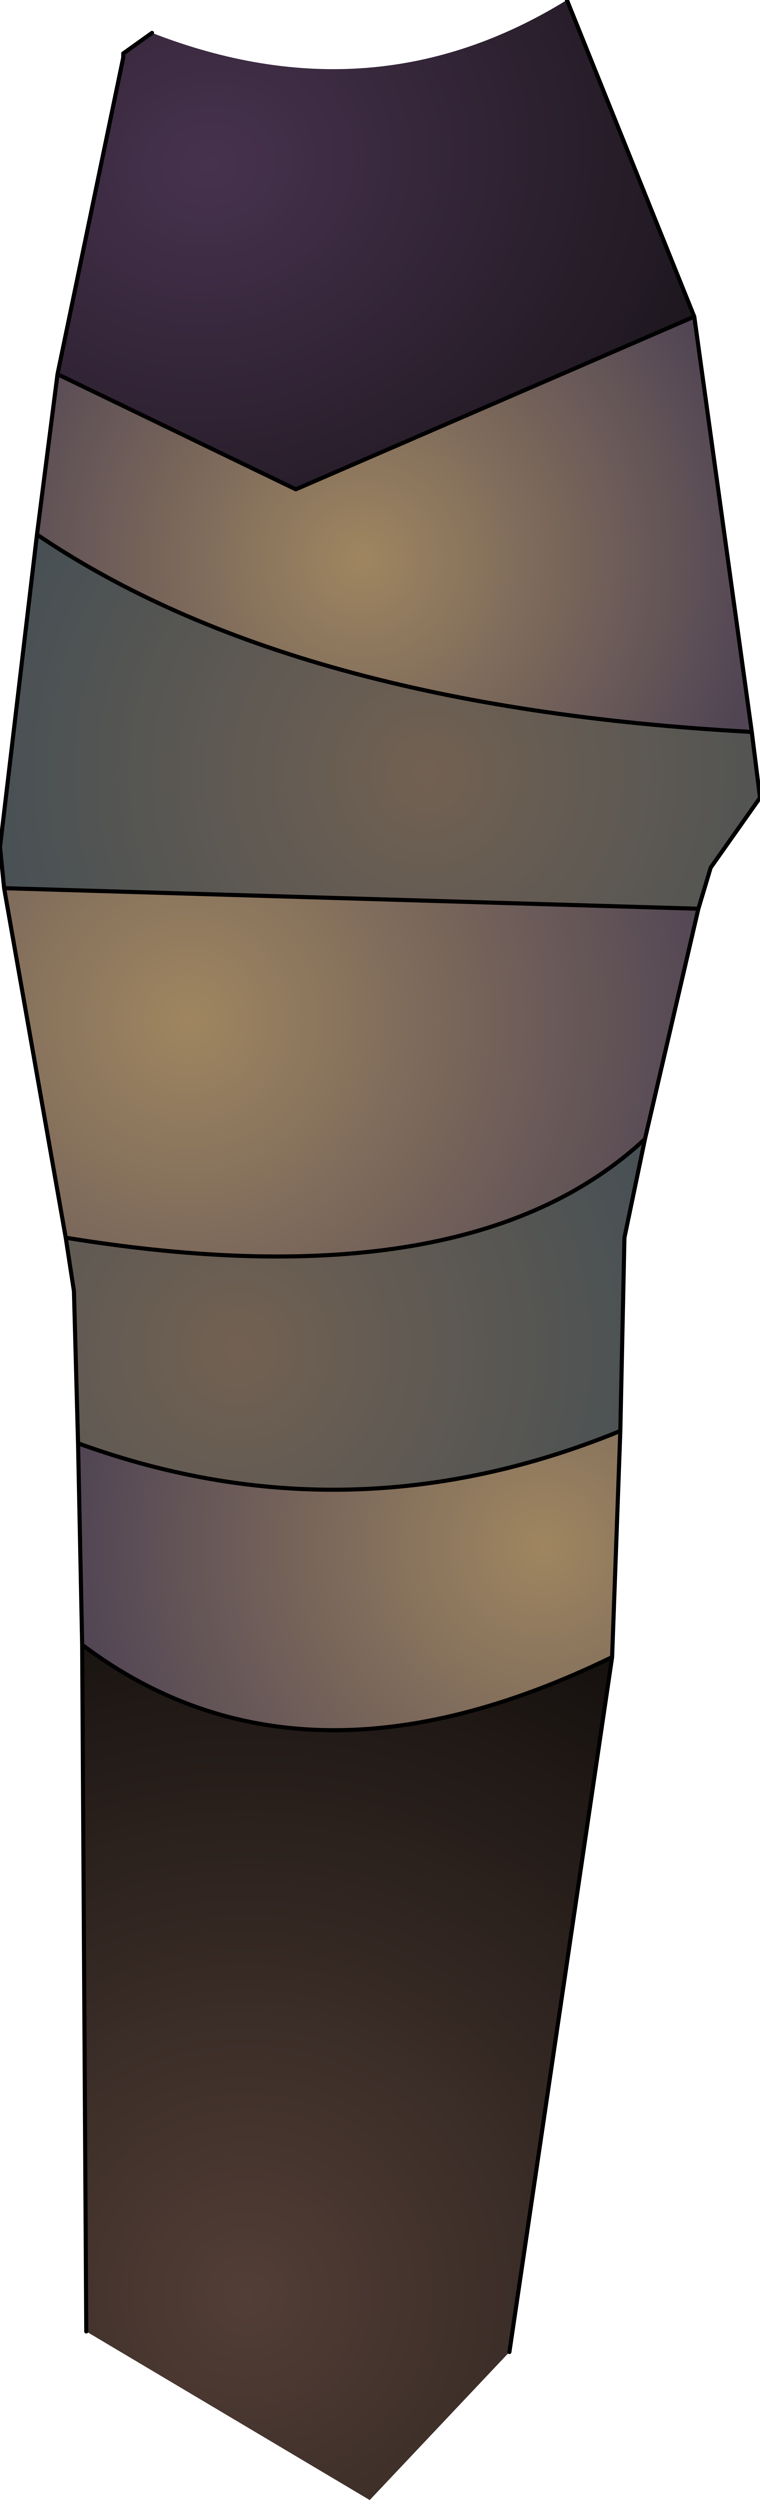 <?xml version="1.0" encoding="UTF-8" standalone="no"?>
<svg xmlns:ffdec="https://www.free-decompiler.com/flash" xmlns:xlink="http://www.w3.org/1999/xlink" ffdec:objectType="frame" height="60.8px" width="18.5px" xmlns="http://www.w3.org/2000/svg">
  <g transform="matrix(2.0, 0.0, 0.0, 2.0, 9.2, 30.4)">
    <use ffdec:characterId="548" height="30.4" transform="matrix(1.0, 0.0, 0.0, 1.0, -4.6, -15.2)" width="9.25" xlink:href="#shape0"/>
  </g>
  <defs>
    <g id="shape0" transform="matrix(1.0, 0.0, 0.0, 1.0, 4.6, 15.2)">
      <path d="M2.85 4.95 L1.6 13.4 -0.1 15.2 -3.55 13.15 -3.6 4.8 Q-0.95 6.8 2.85 4.95" fill="url(#gradient0)" fill-rule="evenodd" stroke="none"/>
      <path d="M3.85 -11.35 L4.55 -6.3 Q-1.05 -6.6 -4.15 -8.7 L-3.9 -10.65 -1.0 -9.25 3.85 -11.35" fill="url(#gradient1)" fill-rule="evenodd" stroke="none"/>
      <path d="M3.9 -4.15 L3.25 -1.35 Q1.1 0.65 -3.8 -0.15 L-4.55 -4.4 3.9 -4.15" fill="url(#gradient2)" fill-rule="evenodd" stroke="none"/>
      <path d="M2.95 2.2 L2.85 4.95 Q-0.95 6.8 -3.6 4.8 L-3.65 2.35 Q-0.35 3.55 2.95 2.2" fill="url(#gradient3)" fill-rule="evenodd" stroke="none"/>
      <path d="M3.25 -1.35 L3.0 -0.15 2.95 2.2 Q-0.35 3.55 -3.65 2.35 L-3.7 0.5 -3.8 -0.15 Q1.1 0.65 3.25 -1.35" fill="url(#gradient4)" fill-rule="evenodd" stroke="none"/>
      <path d="M4.55 -6.3 L4.65 -5.5 4.05 -4.65 3.9 -4.15 -4.55 -4.4 -4.6 -4.9 -4.15 -8.7 Q-1.05 -6.6 4.55 -6.3" fill="url(#gradient5)" fill-rule="evenodd" stroke="none"/>
      <path d="M2.3 -15.2 L3.85 -11.35 -1.0 -9.25 -3.9 -10.65 -3.1 -14.5 -3.1 -14.55 -2.75 -14.8 Q-0.05 -13.75 2.3 -15.2" fill="url(#gradient6)" fill-rule="evenodd" stroke="none"/>
      <path d="M2.3 -15.2 L3.85 -11.35 4.55 -6.3 4.65 -5.5 4.05 -4.65 3.9 -4.15 3.25 -1.35 3.0 -0.15 2.95 2.2 2.85 4.95 1.6 13.4 M-3.55 13.15 L-3.6 4.8 -3.65 2.35 -3.7 0.5 -3.8 -0.15 -4.55 -4.4 -4.6 -4.9 -4.15 -8.7 -3.9 -10.65 -3.1 -14.5 -3.1 -14.55 -2.75 -14.8 M3.85 -11.35 L-1.0 -9.25 -3.9 -10.65 M-3.6 4.8 Q-0.95 6.8 2.85 4.95 M-4.15 -8.7 Q-1.05 -6.6 4.55 -6.3 M3.9 -4.15 L-4.55 -4.4 M-3.8 -0.15 Q1.1 0.65 3.25 -1.35 M2.95 2.2 Q-0.35 3.55 -3.65 2.35" fill="none" stroke="#000000" stroke-linecap="round" stroke-linejoin="round" stroke-width="0.05"/>
    </g>
    <radialGradient cx="0" cy="0" gradientTransform="matrix(0.011, 0.0, 0.0, 0.011, -1.6, 12.7)" gradientUnits="userSpaceOnUse" id="gradient0" r="819.2" spreadMethod="pad">
      <stop offset="0.0" stop-color="#523e36"/>
      <stop offset="1.0" stop-color="#14100e"/>
    </radialGradient>
    <radialGradient cx="0" cy="0" gradientTransform="matrix(0.006, 0.0, 0.0, 0.006, -0.2, -8.4)" gradientUnits="userSpaceOnUse" id="gradient1" r="819.2" spreadMethod="pad">
      <stop offset="0.0" stop-color="#9f8660"/>
      <stop offset="1.0" stop-color="#514554"/>
    </radialGradient>
    <radialGradient cx="0" cy="0" gradientTransform="matrix(0.008, 0.0, 0.0, 0.008, -2.3, -2.8)" gradientUnits="userSpaceOnUse" id="gradient2" r="819.2" spreadMethod="pad">
      <stop offset="0.0" stop-color="#9f8660"/>
      <stop offset="1.0" stop-color="#514554"/>
    </radialGradient>
    <radialGradient cx="0" cy="0" gradientTransform="matrix(0.007, 0.0, 0.0, 0.007, 2.0, 3.6)" gradientUnits="userSpaceOnUse" id="gradient3" r="819.2" spreadMethod="pad">
      <stop offset="0.0" stop-color="#9f8660"/>
      <stop offset="1.0" stop-color="#514554"/>
    </radialGradient>
    <radialGradient cx="0" cy="0" gradientTransform="matrix(0.007, 0.0, 0.0, 0.007, -1.7, 1.2)" gradientUnits="userSpaceOnUse" id="gradient4" r="819.2" spreadMethod="pad">
      <stop offset="0.0" stop-color="#726152"/>
      <stop offset="1.0" stop-color="#454f54"/>
    </radialGradient>
    <radialGradient cx="0" cy="0" gradientTransform="matrix(0.007, 0.0, 0.0, 0.007, 0.6, -5.8)" gradientUnits="userSpaceOnUse" id="gradient5" r="819.2" spreadMethod="pad">
      <stop offset="0.0" stop-color="#726152"/>
      <stop offset="1.0" stop-color="#454f54"/>
    </radialGradient>
    <radialGradient cx="0" cy="0" gradientTransform="matrix(0.008, -2.0E-4, -2.0E-4, 0.007, -2.05, -13.2)" gradientUnits="userSpaceOnUse" id="gradient6" r="819.2" spreadMethod="pad">
      <stop offset="0.0" stop-color="#47324e"/>
      <stop offset="1.0" stop-color="#1c161d"/>
    </radialGradient>
  </defs>
</svg>
